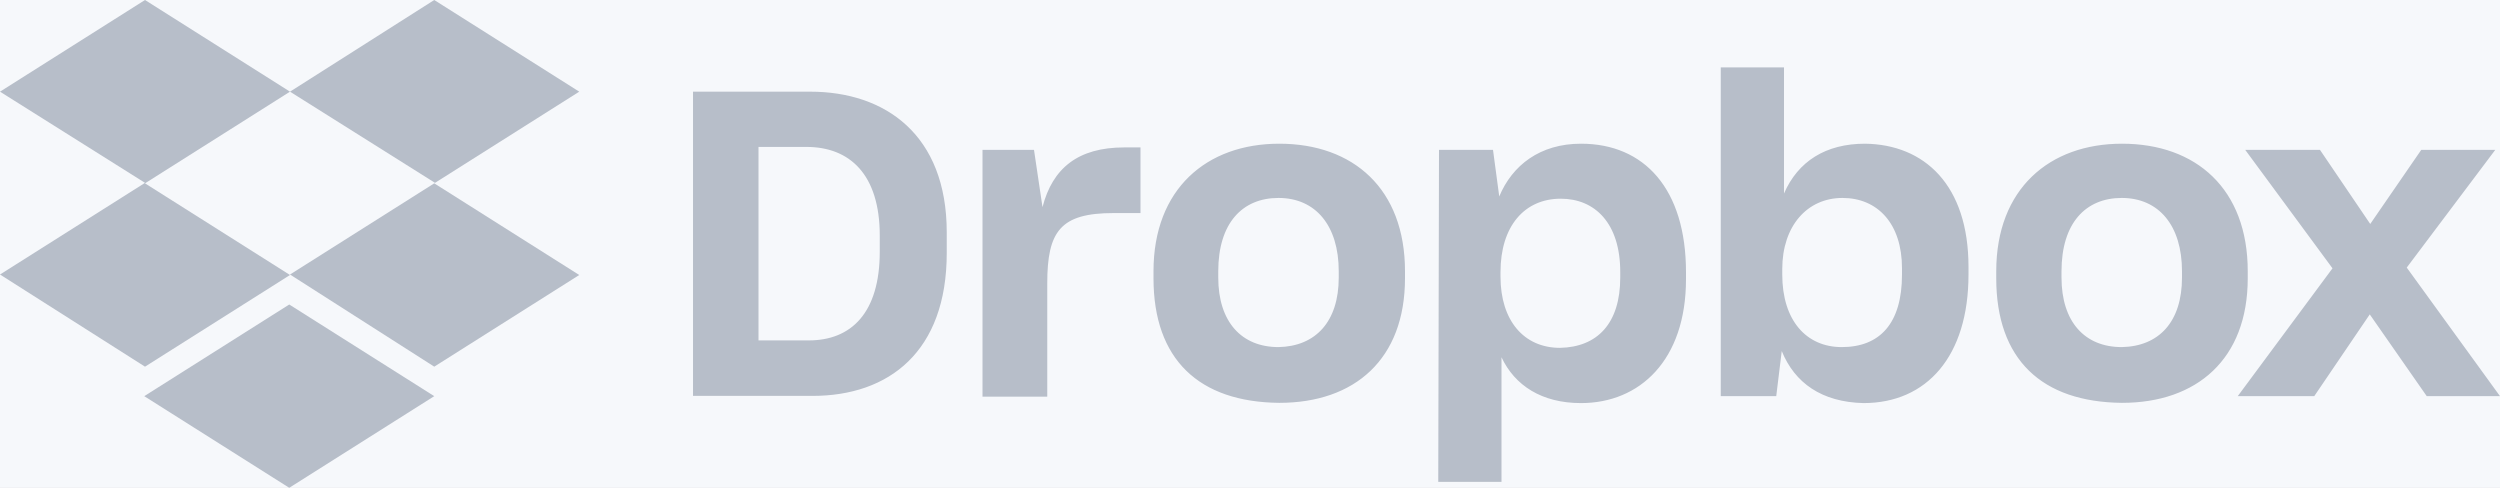 <svg width="123" height="24" viewBox="0 0 123 24" fill="none" xmlns="http://www.w3.org/2000/svg">
<rect width="123" height="24" fill="#1E1E1E"/>
<g clip-path="url(#clip0_0_1)">
<rect width="1920" height="6316" transform="translate(-658 -744)" fill="white"/>
<path fill-rule="evenodd" clip-rule="evenodd" d="M-652.001 -741H1268V-49.947L1268 269H-652.001V-741Z" fill="#F6F8FB"/>
<g clip-path="url(#clip1_0_1)">
<path d="M14.268 4.51L7.134 9.02L14.268 13.53L7.134 18.04L0 13.506L7.134 8.996L0 4.51L7.134 0L14.268 4.51ZM7.097 19.491L14.231 14.981L21.365 19.491L14.231 24L7.097 19.491ZM14.268 13.506L21.402 8.996L14.268 4.51L21.365 0L28.499 4.51L21.365 9.02L28.499 13.53L21.365 18.04L14.268 13.506Z" fill="#B7BEC9"/>
<path d="M34.096 4.51H39.864C43.542 4.51 46.58 6.619 46.58 11.434V12.445C46.58 17.297 43.739 19.478 39.975 19.478H34.096V4.51ZM37.318 7.229V16.748H39.79C41.881 16.748 43.284 15.395 43.284 12.384V11.592C43.284 8.582 41.808 7.229 39.68 7.229H37.318ZM48.29 7.375H50.873L51.291 10.191C51.783 8.277 53.038 7.253 55.313 7.253H56.112V10.483H54.784C52.164 10.483 51.525 11.385 51.525 13.945V19.515H48.339V7.375H48.29ZM56.752 13.689V13.347C56.752 9.288 59.372 7.07 62.939 7.07C66.58 7.07 69.126 9.288 69.126 13.347V13.689C69.126 17.674 66.654 19.82 62.939 19.82C58.991 19.783 56.752 17.687 56.752 13.689ZM65.866 13.652V13.347C65.866 11.092 64.722 9.739 62.902 9.739C61.119 9.739 59.938 10.983 59.938 13.347V13.652C59.938 15.834 61.082 17.077 62.902 17.077C64.722 17.041 65.866 15.834 65.866 13.652ZM70.799 7.375H73.456L73.763 9.666C74.403 8.131 75.768 7.07 77.785 7.07C80.897 7.07 82.951 9.288 82.951 13.396V13.738C82.951 17.723 80.676 19.832 77.785 19.832C75.854 19.832 74.526 18.966 73.874 17.577V23.708H70.762L70.799 7.375ZM79.716 13.652V13.384C79.716 10.971 78.462 9.776 76.789 9.776C75.005 9.776 73.825 11.129 73.825 13.384V13.616C73.825 15.761 74.968 17.114 76.752 17.114C78.585 17.077 79.716 15.919 79.716 13.652ZM87.662 17.272L87.391 19.491H84.661V3.316H87.773V9.52C88.462 7.936 89.827 7.07 91.758 7.07C94.685 7.107 96.85 9.106 96.85 13.128V13.506C96.85 17.528 94.796 19.832 91.684 19.832C89.63 19.783 88.302 18.845 87.662 17.272ZM93.578 13.506V13.201C93.578 10.983 92.361 9.739 90.651 9.739C88.904 9.739 87.687 11.129 87.687 13.238V13.506C87.687 15.761 88.867 17.077 90.614 17.077C92.484 17.077 93.578 15.919 93.578 13.506ZM98.215 13.689V13.347C98.215 9.288 100.835 7.07 104.402 7.07C108.043 7.07 110.589 9.288 110.589 13.347V13.689C110.589 17.674 108.08 19.82 104.402 19.82C100.454 19.783 98.215 17.687 98.215 13.689ZM107.354 13.652V13.347C107.354 11.092 106.21 9.739 104.39 9.739C102.607 9.739 101.426 10.983 101.426 13.347V13.652C101.426 15.834 102.57 17.077 104.39 17.077C106.223 17.041 107.354 15.834 107.354 13.652ZM114.759 13.201L110.466 7.375H114.144L116.616 11.019L119.125 7.375H122.766L118.412 13.165L123 19.491H119.396L116.592 15.468L113.861 19.491H110.097L114.759 13.201Z" fill="#B7BEC9"/>
</g>
</g>
<defs>
<clipPath id="clip0_0_1">
<rect width="1920" height="6316" fill="white" transform="translate(-658 -744)"/>
</clipPath>
<clipPath id="clip1_0_1">
<rect width="123" height="24" fill="white" transform="translate(0 0)"/>
</clipPath>
</defs>
</svg>
